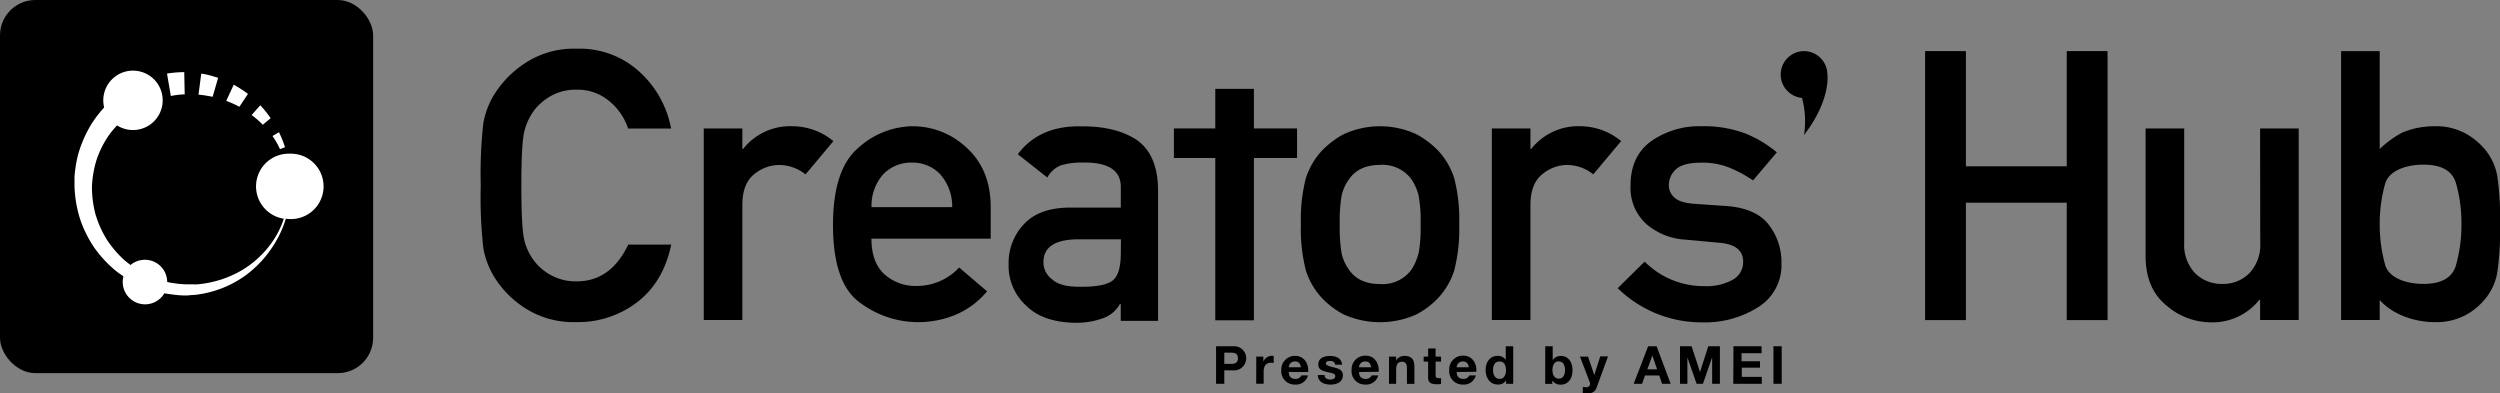 <svg xmlns="http://www.w3.org/2000/svg" viewBox="0 0 500 78.67"><rect x="0" y="0" width="500" height="78.67" fill="#808080" stroke="none"/><title>logo</title><path d="M243.21,69.25h3.39a2.42,2.42,0,1,1,0,4.82h-1.74v2.69h-1.65Zm1.65,3.53h1.28c.77,0,1.45-.17,1.45-1.13s-.68-1.12-1.45-1.12h-1.28Z"/><path d="M251.25,71.32h1.42v1h0a1.92,1.92,0,0,1,1.74-1.16,1.11,1.11,0,0,1,.33.05v1.39a2.72,2.72,0,0,0-.54-.05c-1.09,0-1.47.79-1.47,1.75v2.45h-1.49Z"/><path d="M257.76,74.4c0,.95.51,1.38,1.34,1.38a1.23,1.23,0,0,0,1.18-.7h1.31A2.45,2.45,0,0,1,259,76.91,2.66,2.66,0,0,1,256.26,74,2.73,2.73,0,0,1,259,71.17c1.85,0,2.75,1.56,2.64,3.23Zm2.43-.95c-.14-.76-.46-1.16-1.19-1.16a1.18,1.18,0,0,0-1.24,1.16Z"/><path d="M264.91,75c0,.65.56.92,1.15.92.43,0,1-.17,1-.69s-.62-.61-1.69-.84c-.86-.19-1.72-.5-1.72-1.45,0-1.39,1.2-1.75,2.37-1.75s2.28.4,2.4,1.74H267c0-.58-.48-.74-1-.74-.34,0-.83.06-.83.5s.84.61,1.69.81,1.72.52,1.72,1.53c0,1.43-1.24,1.89-2.48,1.89s-2.49-.47-2.56-1.91Z"/><path d="M271.81,74.4c0,.95.51,1.38,1.34,1.38a1.23,1.23,0,0,0,1.18-.7h1.31a2.45,2.45,0,0,1-2.55,1.83A2.66,2.66,0,0,1,270.32,74a2.73,2.73,0,0,1,2.78-2.87c1.85,0,2.75,1.56,2.64,3.23Zm2.43-.95c-.14-.76-.46-1.16-1.19-1.16a1.18,1.18,0,0,0-1.24,1.16Z"/><path d="M277.8,71.32h1.42v.76h0a1.94,1.94,0,0,1,1.66-.9c1.59,0,2,.89,2,2.24v3.35h-1.49V73.69c0-.89-.26-1.34-1-1.34s-1.16.45-1.16,1.56v2.85H277.8Z"/><path d="M287.12,71.32h1.09v1h-1.09V75c0,.5.13.63.63.63a2.36,2.36,0,0,0,.46,0v1.17a5.79,5.79,0,0,1-.87.05c-.92,0-1.71-.21-1.71-1.29V72.32h-.9v-1h.9V69.69h1.49Z"/><path d="M291.34,74.4c0,.95.51,1.38,1.34,1.38a1.23,1.23,0,0,0,1.18-.7h1.31a2.45,2.45,0,0,1-2.55,1.83A2.66,2.66,0,0,1,289.85,74a2.73,2.73,0,0,1,2.78-2.87c1.85,0,2.75,1.56,2.64,3.23Zm2.43-.95c-.14-.76-.46-1.16-1.19-1.16a1.18,1.18,0,0,0-1.24,1.16Z"/><path d="M301.22,76.06h0a1.8,1.8,0,0,1-1.65.84c-1.64,0-2.44-1.41-2.44-2.91s.81-2.82,2.41-2.82a1.87,1.87,0,0,1,1.61.81h0V69.25h1.49v7.51h-1.42Zm-1.3-3.77c-1,0-1.31.84-1.31,1.74s.39,1.75,1.31,1.75,1.28-.86,1.28-1.76S300.88,72.3,299.91,72.3Z"/><path d="M309.05,69.25h1.49V72h0a2,2,0,0,1,1.71-.81c1.08,0,2.25.87,2.25,2.86s-1.17,2.87-2.25,2.87a1.88,1.88,0,0,1-1.79-.84h0v.69h-1.42Zm2.71,3c-.88,0-1.27.83-1.27,1.75s.39,1.73,1.27,1.73S313,74.95,313,74,312.65,72.3,311.77,72.3Z"/><path d="M319.35,77.44a1.71,1.71,0,0,1-1.87,1.23,8.89,8.89,0,0,1-.92-.05V77.39a7.93,7.93,0,0,0,.87.05.7.7,0,0,0,.52-1L316,71.32h1.6L318.86,75h0l1.19-3.72h1.55Z"/><path d="M329.63,69.25h1.69l2.81,7.51h-1.71l-.57-1.67H329l-.59,1.67h-1.67Zm-.16,4.61h1.95l-.95-2.76h0Z"/><path d="M336,69.25h2.32L340,74.41h0l1.66-5.16h2.32v7.51h-1.55V71.44h0l-1.84,5.32h-1.27l-1.84-5.27h0v5.27H336Z"/><path d="M346.69,69.25h5.62v1.39h-4v1.61H352v1.28h-3.64v1.84h4v1.39h-5.7Z"/><path d="M354.69,69.25h1.65v7.51h-1.65Z"/><path d="M107,21.85a11,11,0,0,1,3.32-2.73,10,10,0,0,1,5-1.18,9.78,9.78,0,0,1,6.59,2.33,11.88,11.88,0,0,1,3.71,5.43h8.6A20.4,20.4,0,0,0,128,14.45a17.72,17.72,0,0,0-12.65-4.71,17.74,17.74,0,0,0-10.65,3.1,20.19,20.19,0,0,0-6.18,6.61,16.6,16.6,0,0,0-1.85,5.17,90.66,90.66,0,0,0-.52,12.52,90.65,90.65,0,0,0,.52,12.52,16.59,16.59,0,0,0,1.85,5.17,19.57,19.57,0,0,0,6.18,6.59,18,18,0,0,0,10.65,3,19.42,19.42,0,0,0,12.11-4q5.21-4,6.79-11.5h-8.6q-3.51,7.35-10.3,7.35a10.15,10.15,0,0,1-5-1.16A10.28,10.28,0,0,1,107,52.39a11.1,11.1,0,0,1-2.16-4.47q-.57-2.47-.57-10.78t.57-10.74A11.73,11.73,0,0,1,107,21.85Z"/><path d="M158.62,25.25a12,12,0,0,0-10,4.54h-.15v-4.1h-7.72V64h7.72V41q0-4.21,2.31-6.11A7.9,7.9,0,0,1,156,33a8.43,8.43,0,0,1,5.1,1.88l5.58-6.65A12.87,12.87,0,0,0,158.62,25.25Z"/><path d="M182.4,25.25a16.47,16.47,0,0,0-10.69,4.28Q166.6,33.82,166.6,45q0,11.82,5.54,15.64A19.46,19.46,0,0,0,191,63a16.46,16.46,0,0,0,6.41-4.74l-5.58-4.76a11.51,11.51,0,0,1-8.42,3.69,9.3,9.3,0,0,1-6.55-2.36q-2.57-2.36-2.57-7.09h23.85V41.42q0-7.42-4.73-11.8A15.74,15.74,0,0,0,182.4,25.25Zm-8.09,16.17a9.35,9.35,0,0,1,2.38-6.61,7.7,7.7,0,0,1,5.7-2.29A7.6,7.6,0,0,1,188,34.81a9.66,9.66,0,0,1,2.44,6.61Z"/><path d="M227.37,28q-4.25-2.81-11.22-2.73-8.31-.15-12.59,5.58l5.91,4.65a5.41,5.41,0,0,1,2.62-2.4,14.2,14.2,0,0,1,4.43-.59q7.68-.15,7.64,4.95v4.06H213.78q-6,.07-9,3.32a11.28,11.28,0,0,0-3.06,8,10.76,10.76,0,0,0,3.54,8.31q3.25,3.25,9.6,3.4a15.67,15.67,0,0,0,6-1A6.24,6.24,0,0,0,224,60.77h.15v3.4h7.46V37.92Q231.54,30.94,227.37,28Zm-3.21,22.67q0,4.32-1.77,5.54t-6.65,1.14q-3.73,0-5.35-1.51a4.2,4.2,0,0,1-1.7-3.32q-.07-4.47,6.5-4.65h9Z"/><polygon points="250.78 17.77 243.06 17.77 243.06 25.69 234.78 25.69 234.78 31.6 243.06 31.6 243.06 64.06 250.78 64.06 250.78 31.6 259.41 31.6 259.41 25.69 250.78 25.69 250.78 17.77"/><path d="M287.66,30.16a17.79,17.79,0,0,0-4.39-3.32,17.41,17.41,0,0,0-14.53,0,17.89,17.89,0,0,0-4.38,3.32,14.62,14.62,0,0,0-3.18,5.46,32.64,32.64,0,0,0-1,9.19,33.17,33.17,0,0,0,1,9.3,14.62,14.62,0,0,0,3.18,5.46,16.75,16.75,0,0,0,4.38,3.32,17.79,17.79,0,0,0,14.53,0,16.66,16.66,0,0,0,4.39-3.32,14.61,14.61,0,0,0,3.18-5.46,33.17,33.17,0,0,0,1-9.3,32.63,32.63,0,0,0-1-9.19A14.62,14.62,0,0,0,287.66,30.16Zm-4,20.6A9.94,9.94,0,0,1,282.24,54a7.15,7.15,0,0,1-6.2,2.81q-4.25,0-6.2-2.81a8.67,8.67,0,0,1-1.5-3.23,30.79,30.79,0,0,1-.39-5.93,29.65,29.65,0,0,1,.39-5.8,9,9,0,0,1,1.5-3.25q2-2.81,6.2-2.81a7.15,7.15,0,0,1,6.2,2.81A10.37,10.37,0,0,1,283.7,39a27.62,27.62,0,0,1,.42,5.87A27.62,27.62,0,0,1,283.7,50.76Z"/><path d="M316.24,25.25a12,12,0,0,0-10,4.54h-.15v-4.1h-7.72V64h7.72V41q0-4.21,2.31-6.11a7.9,7.9,0,0,1,5.15-1.9,8.44,8.44,0,0,1,5.1,1.88l5.58-6.65A12.87,12.87,0,0,0,316.24,25.25Z"/><path d="M345.19,41.2l-6.35-.44q-2.92-.22-4-1.29a3.25,3.25,0,0,1-1.07-2.33,4.28,4.28,0,0,1,1.44-3.3q1.44-1.31,5.13-1.31a14.52,14.52,0,0,1,5.54,1,25.92,25.92,0,0,1,4.73,2.55l4.76-5.61A23.59,23.59,0,0,0,349,26.67a23.33,23.33,0,0,0-8.6-1.42,16.83,16.83,0,0,0-10.19,3q-4.1,3-4.1,8.82a9.75,9.75,0,0,0,3.14,7.72,13.1,13.1,0,0,0,7.9,3.14l6.79.63q4.69.41,4.69,3.77A4,4,0,0,1,346.45,56,10.73,10.73,0,0,1,341,57.23a16.65,16.65,0,0,1-12.07-4.91l-5.39,5.32a24,24,0,0,0,16.87,6.83,19.9,19.9,0,0,0,11.26-3.06,9.85,9.85,0,0,0,4.62-8.71,12.2,12.2,0,0,0-2.58-7.81Q351.13,41.61,345.19,41.2Z"/><polygon points="413.35 33.26 393.18 33.26 393.18 10.22 385.02 10.22 385.02 64.02 393.18 64.02 393.18 40.54 413.35 40.54 413.35 64.02 421.51 64.02 421.51 10.22 413.35 10.22 413.35 33.26"/><path d="M452.05,48.55a8.21,8.21,0,0,1-2.16,6.07,7.29,7.29,0,0,1-5.37,2.16A7.43,7.43,0,0,1,439,54.62a8.21,8.21,0,0,1-2.16-6.07V25.69h-7.72V51.17q0,6.54,4.15,9.91a13.61,13.61,0,0,0,8.7,3.38,11.94,11.94,0,0,0,9.9-4.5h.15V64h7.72V25.69h-7.72Z"/><path d="M499.43,35.05a11.71,11.71,0,0,0-2.16-4.82,13.69,13.69,0,0,0-4.21-3.56A12.24,12.24,0,0,0,487,25.25a16.62,16.62,0,0,0-6.54,1.26,20.44,20.44,0,0,0-4.52,3.29V10.22h-7.72V64h7.72V60c2.66,3,7.12,4.43,11.06,4.43a12.5,12.5,0,0,0,6.06-1.38,13,13,0,0,0,4.21-3.56,11.42,11.42,0,0,0,2.16-4.82,57,57,0,0,0,.57-9.88A55.7,55.7,0,0,0,499.43,35.05Zm-8.23,18q-1.09,3.73-6.52,3.73c-3.62,0-7-1.29-7.67-3.88a30.23,30.23,0,0,1-1.07-8.09,29.82,29.82,0,0,1,1.07-8c.71-2.58,4-3.88,7.67-3.88s5.79,1.24,6.52,3.73a28.88,28.88,0,0,1,1.09,8.12A29.3,29.3,0,0,1,491.19,53.05Z"/><path d="M360.78,10.22a4.69,4.69,0,0,0-.38,9.36,17.85,17.85,0,0,1,.4,7.43c5.43-7.05,4.68-12.09,4.68-12.09A4.7,4.7,0,0,0,360.78,10.22Z"/><rect width="74.63" height="74.63" rx="7.08" ry="7.08"/><path d="M57,29.44a21.13,21.13,0,0,0-1.21-3l-1.29.76A17.22,17.22,0,0,1,56,29.83Z" style="fill:#fff"/><path d="M49.59,18.78a26.78,26.78,0,0,0-2.84-1.85l-1.5,3.24a23.92,23.92,0,0,1,2.63,1.18Z" style="fill:#fff"/><path d="M54.13,23.63a22.41,22.41,0,0,0-2.07-2.58L50.33,23a19.76,19.76,0,0,1,2.24,1.95Z" style="fill:#fff"/><path d="M42.53,19.35l1.1-3.79-1-.3a14.94,14.94,0,0,0-2.38-.54l-.55,4.22a15.29,15.29,0,0,1,2,.27Z" style="fill:#fff"/><path d="M34.63,19.11a16.35,16.35,0,0,1,2.31-.24l-.09-4.44a20.83,20.83,0,0,0-2.87.2c-.19,0-.39.06-.58.09l.77,4.48Z" style="fill:#fff"/><path d="M58,30.74a6.54,6.54,0,0,0-1.24,13,17.71,17.71,0,0,1-2.4,4.77A19.75,19.75,0,0,1,48.45,54a21.18,21.18,0,0,1-8.91,2.86c-.41.05-.83,0-1.25,0s-.88,0-1.22,0a18.84,18.84,0,0,1-2.63-.28c-.33,0-.66-.12-1-.19A4.46,4.46,0,0,0,26.11,53q-.6-.45-1.18-.93a20.89,20.89,0,0,1-3.58-4.18,20.57,20.57,0,0,1-2.26-5.07,21.12,21.12,0,0,1-.7-5.52,21.81,21.81,0,0,1,.31-2.81,19.84,19.84,0,0,1,.65-2.63A19.56,19.56,0,0,1,21.81,27a21.89,21.89,0,0,1,1.6-1.92,5.94,5.94,0,1,0-2.58-3.59,25.67,25.67,0,0,0-2.48,3.21,24.76,24.76,0,0,0-2.67,6,23.18,23.18,0,0,0-.64,3.3,11.89,11.89,0,0,0-.14,1.64l0,1.61a24.5,24.5,0,0,0,1.09,6.48,23.73,23.73,0,0,0,2.87,5.81,23.8,23.8,0,0,0,4.32,4.64c.49.38,1,.74,1.51,1.09a4.47,4.47,0,0,0,8.18,3.39c.45.08.89.15,1.35.2A21,21,0,0,0,37,59.1,11.88,11.88,0,0,0,38.4,59c.46,0,.93-.05,1.38-.13a21.22,21.22,0,0,0,9.4-3.84,22.27,22.27,0,0,0,5.7-6.24,21.38,21.38,0,0,0,2.29-5.05,6.54,6.54,0,1,0,.84-13Z" style="fill:#fff"/></svg>